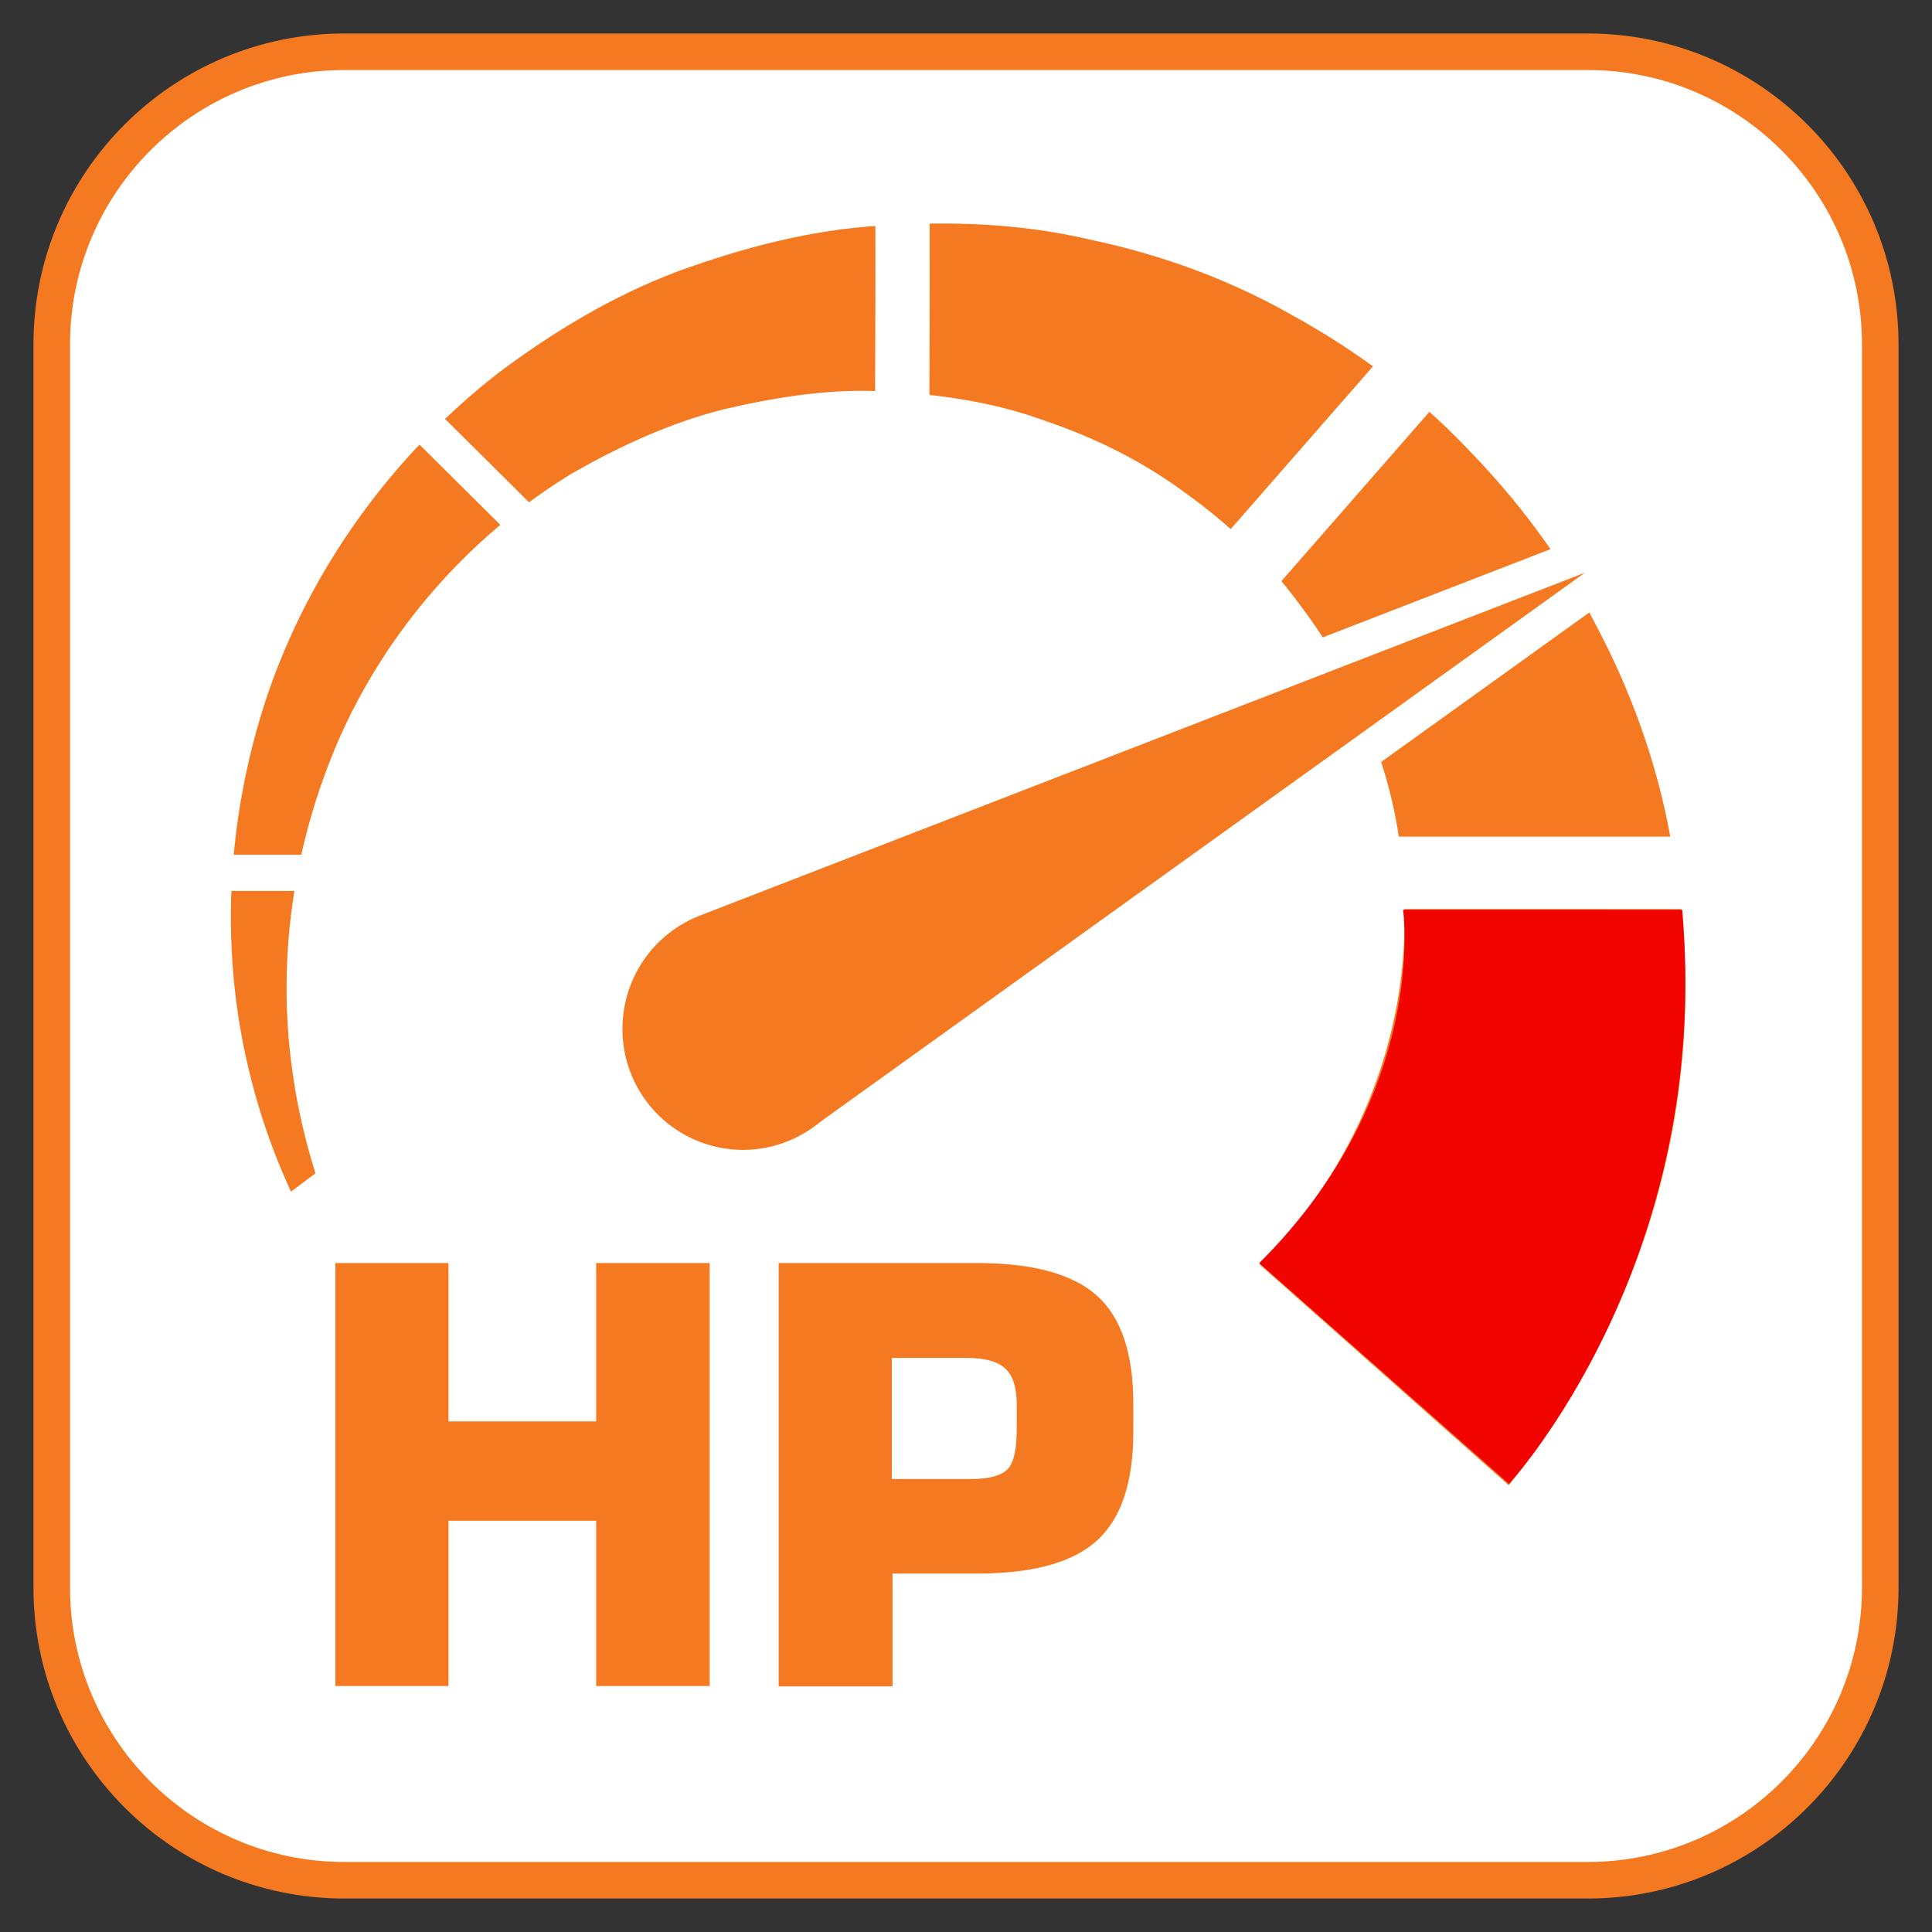 <?xml version="1.0" encoding="utf-8"?>
<!-- Generator: Adobe Illustrator 23.0.3, SVG Export Plug-In . SVG Version: 6.00 Build 0)  -->
<svg version="1.0" id="Layer_1" xmlns="http://www.w3.org/2000/svg" xmlns:xlink="http://www.w3.org/1999/xlink" x="0px" y="0px"
	 width="56px" height="56px" viewBox="0 0 56 56" style="enable-background:new 0 0 56 56;" xml:space="preserve">
<rect x="0" y="0" width="56" height="56" fill="#333333" stroke="none"/>
<style type="text/css">
	.st0{fill:#FFFFFF;stroke:#F47920;stroke-width:1.06;stroke-miterlimit:10;}
	.st1{fill:none;}
	.st2{fill:#F47920;}
	.st3{fill:#FFFFFF;}
	.st4{fill:#F10300;}
	.st5{fill:none;stroke:#FFFFFF;stroke-width:1.05;stroke-miterlimit:10;}
	.st6{fill:none;stroke:#FFFFFF;stroke-width:1.574;stroke-miterlimit:10;}
	.st7{fill:none;stroke:#FFFFFF;stroke-width:2.099;stroke-miterlimit:10;}
</style>
<g>
	<path class="st0" d="M46.02,54.5H9.98c-4.68,0-8.48-3.8-8.48-8.48V9.98C1.5,5.3,5.3,1.5,9.98,1.5h36.04c4.68,0,8.48,3.8,8.48,8.48
		v36.04C54.5,50.7,50.7,54.5,46.02,54.5z"/>
	<path class="st1" d="M9.98,49.2c-1.75,0-3.18-1.43-3.18-3.18V9.98c0-1.75,1.43-3.18,3.18-3.18h36.04c1.75,0,3.18,1.43,3.18,3.18
		v36.04c0,1.75-1.43,3.18-3.18,3.18H9.98z"/>
	<g>
		<path class="st2" d="M36.5,36.64c1.92-1.88,3.31-4.35,3.9-7.07c0.3-1.36,0.38-2.8,0.26-4.21c-0.08-1.42-0.42-2.83-0.95-4.19
			c-0.5-1.37-1.26-2.64-2.16-3.81c-0.89-1.19-2-2.22-3.23-3.1c-1.22-0.9-2.6-1.58-4.05-2.07c-1.45-0.53-3-0.76-4.57-0.84
			c-1.58-0.1-3.15,0.15-4.71,0.51c-1.55,0.39-3.03,1.07-4.44,1.88c-2.78,1.7-5.11,4.25-6.55,7.3c-1.42,3.05-2.02,6.58-1.52,10.04
			c0.48,3.46,2.01,6.82,4.4,9.53c-2.67-2.42-4.67-5.68-5.59-9.29c-0.94-3.61-0.76-7.53,0.46-11.17c1.24-3.64,3.59-6.93,6.72-9.36
			c1.58-1.18,3.3-2.22,5.19-2.93c1.88-0.68,3.86-1.21,5.89-1.32c2.02-0.14,4.1-0.06,6.11,0.42c2.02,0.43,4,1.15,5.82,2.19
			c1.83,1.01,3.55,2.28,5.01,3.81c1.48,1.51,2.79,3.24,3.77,5.16c1.01,1.9,1.76,3.97,2.15,6.11c0.43,2.14,0.55,4.34,0.34,6.55
			c-0.41,4.41-2.17,8.74-5.02,12.27L36.5,36.64z"/>
	</g>
	<polygon class="st3" points="5.72,36.57 10.56,32.95 15.79,38.55 11.76,40.54 	"/>
	<path class="st4" d="M40.67,26.38c0,0,0.76,5.33-4.17,10.23l7.24,6.4c0,0,5.91-6.38,5.02-16.64H40.67z"/>
	<g>
		<line class="st5" x1="10.76" y1="10.76" x2="18.47" y2="18.41"/>
		<path class="st6" d="M26.13,4.44c0.07,0.35,0,11.39,0,11.39"/>
		<line class="st7" x1="42.85" y1="8.72" x2="34.1" y2="18.73"/>
		<line class="st7" x1="51.41" y1="25.3" x2="36.5" y2="25.3"/>
		<line class="st5" x1="12.79" y1="25.3" x2="4.46" y2="25.3"/>
	</g>
	<g>
		<g>
			<path class="st2" d="M9.72,48.87V36.61H13v4.59h4.28v-4.59h3.29v12.26h-3.29v-4.79H13v4.79H9.72z"/>
			<path class="st2" d="M22.57,48.87V36.61h5.75c1.62,0,2.78,0.32,3.48,0.95c0.7,0.63,1.05,1.68,1.05,3.13v0.81
				c0,1.46-0.35,2.51-1.05,3.15c-0.7,0.64-1.86,0.96-3.47,0.96h-2.46v3.27H22.57z M25.85,42.87h2.29c0.54,0,0.89-0.1,1.07-0.29
				c0.18-0.19,0.26-0.58,0.26-1.16v-0.71c0-0.49-0.11-0.84-0.33-1.04c-0.22-0.21-0.6-0.31-1.13-0.31h-2.16V42.87z"/>
		</g>
	</g>
	<g>
		<g>
			<path class="st2" d="M21.55,33.83c-1.19,0-2.3-0.52-3.07-1.43c-1.42-1.69-1.2-4.23,0.49-5.65c0.31-0.26,0.68-0.49,1.07-0.65
				l25.72-9.96c0.06-0.02,0.12-0.03,0.18-0.03c0.18,0,0.35,0.1,0.44,0.26c0.12,0.22,0.06,0.5-0.15,0.65l-22.14,15.9
				C23.4,33.49,22.49,33.83,21.55,33.83z"/>
			<path class="st3" d="M45.94,16.6L23.8,32.5c-0.66,0.55-1.46,0.83-2.26,0.83c-1,0-1.99-0.43-2.68-1.25
				c-1.24-1.48-1.05-3.7,0.43-4.95c0.28-0.24,0.61-0.43,0.94-0.57L45.94,16.6 M45.94,15.6c-0.12,0-0.24,0.02-0.36,0.07l-25.71,9.96
				c-0.45,0.19-0.87,0.44-1.22,0.73c-1.9,1.6-2.15,4.46-0.55,6.36c0.86,1.02,2.11,1.61,3.45,1.61c1.05,0,2.06-0.37,2.87-1.03
				l22.11-15.88c0.41-0.29,0.54-0.85,0.3-1.29C46.64,15.79,46.3,15.6,45.94,15.6L45.94,15.6z M45.94,17.6L45.94,17.6L45.94,17.6
				L45.94,17.6z"/>
		</g>
	</g>
</g>
</svg>
